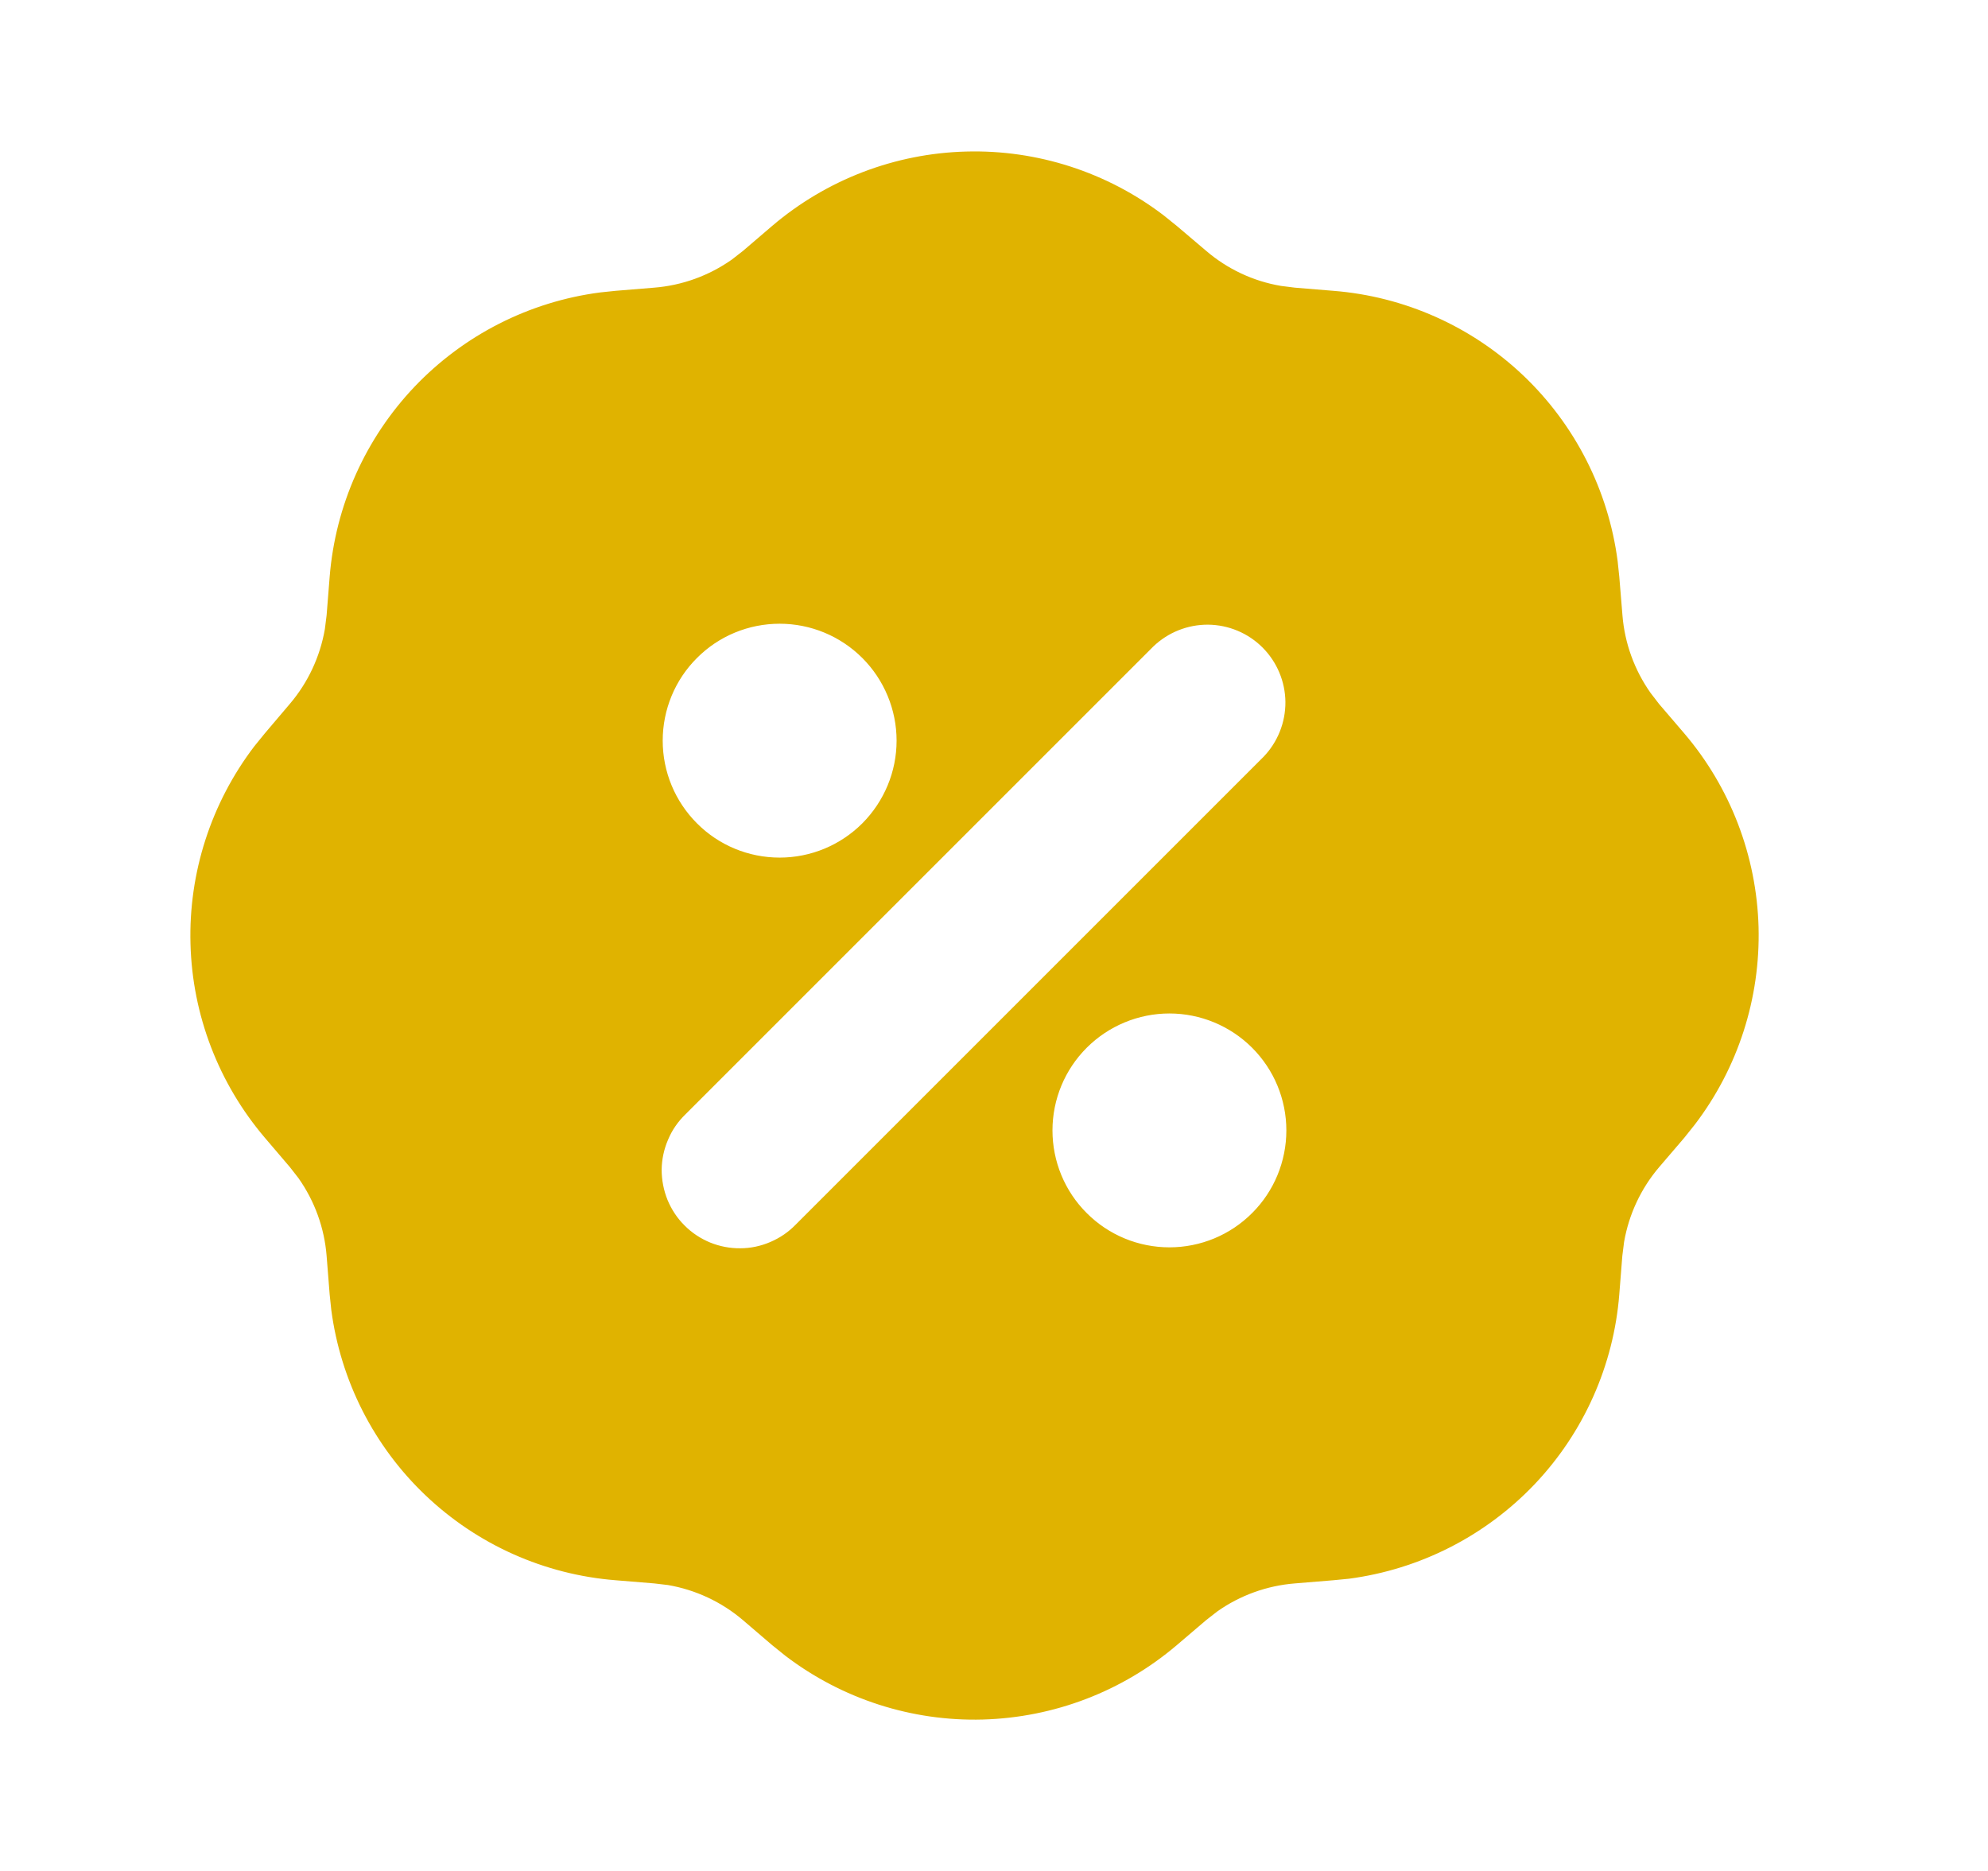 <svg width="17" height="16" viewBox="0 0 17 16" fill="none" xmlns="http://www.w3.org/2000/svg">
<g clip-path="url(#clip0_88_1023)">
<path fill-rule="evenodd" clip-rule="evenodd" d="M6.603 1.932C7.067 1.537 7.652 1.312 8.261 1.296C8.869 1.279 9.466 1.472 9.95 1.841L10.063 1.932L10.314 2.145C10.496 2.301 10.717 2.405 10.954 2.445L11.073 2.46L11.401 2.487C12.01 2.535 12.584 2.791 13.027 3.212C13.469 3.633 13.754 4.193 13.833 4.799L13.847 4.932L13.874 5.261C13.893 5.5 13.976 5.729 14.114 5.925L14.187 6.02L14.402 6.271C14.797 6.734 15.021 7.319 15.038 7.928C15.054 8.537 14.862 9.133 14.493 9.617L14.402 9.731L14.188 9.981C14.032 10.164 13.929 10.385 13.888 10.621L13.873 10.74L13.847 11.069C13.799 11.677 13.543 12.251 13.122 12.694C12.701 13.136 12.141 13.421 11.535 13.501L11.401 13.514L11.073 13.541C10.834 13.56 10.604 13.643 10.409 13.781L10.314 13.855L10.063 14.069C9.599 14.464 9.014 14.688 8.405 14.705C7.797 14.722 7.2 14.529 6.716 14.16L6.603 14.069L6.353 13.855C6.17 13.699 5.949 13.596 5.713 13.555L5.594 13.541L5.265 13.514C4.656 13.466 4.083 13.21 3.64 12.789C3.197 12.368 2.913 11.808 2.833 11.203L2.819 11.069L2.793 10.74C2.774 10.501 2.691 10.272 2.553 10.076L2.479 9.981L2.265 9.73C1.87 9.266 1.645 8.681 1.629 8.073C1.612 7.464 1.805 6.868 2.174 6.383L2.265 6.271L2.478 6.02C2.634 5.837 2.737 5.616 2.778 5.38L2.793 5.261L2.819 4.933C2.868 4.324 3.124 3.75 3.545 3.307C3.966 2.865 4.526 2.58 5.131 2.501L5.265 2.487L5.594 2.46C5.833 2.441 6.062 2.358 6.258 2.22L6.353 2.146L6.603 1.932ZM10 8.667C9.735 8.667 9.48 8.773 9.293 8.96C9.105 9.148 9 9.402 9 9.667C9 9.932 9.105 10.187 9.293 10.374C9.48 10.562 9.735 10.667 10 10.667C10.265 10.667 10.52 10.562 10.707 10.374C10.895 10.187 11 9.932 11 9.667C11 9.402 10.895 9.148 10.707 8.96C10.52 8.773 10.265 8.667 10 8.667ZM9.862 5.529L5.862 9.529C5.798 9.591 5.747 9.664 5.713 9.746C5.678 9.827 5.659 9.914 5.658 10.003C5.658 10.091 5.675 10.179 5.708 10.261C5.742 10.343 5.791 10.418 5.854 10.48C5.916 10.543 5.991 10.592 6.073 10.626C6.155 10.659 6.242 10.676 6.331 10.675C6.419 10.675 6.507 10.656 6.588 10.621C6.67 10.586 6.743 10.536 6.805 10.472L10.805 6.472C10.926 6.346 10.993 6.178 10.992 6.003C10.99 5.828 10.92 5.661 10.796 5.537C10.673 5.414 10.506 5.344 10.331 5.342C10.156 5.341 9.988 5.408 9.862 5.529ZM6.667 5.334C6.401 5.334 6.147 5.439 5.96 5.627C5.772 5.814 5.667 6.069 5.667 6.334C5.667 6.599 5.772 6.853 5.96 7.041C6.147 7.229 6.401 7.334 6.667 7.334C6.932 7.334 7.186 7.229 7.374 7.041C7.561 6.853 7.667 6.599 7.667 6.334C7.667 6.069 7.561 5.814 7.374 5.627C7.186 5.439 6.932 5.334 6.667 5.334Z" fill="#E0B300"/>
</g>
<defs>
<clipPath id="clip0_88_1023">
<rect width="16" height="16" fill="white" transform="translate(0.333)"/>
</clipPath>
</defs>
</svg>
